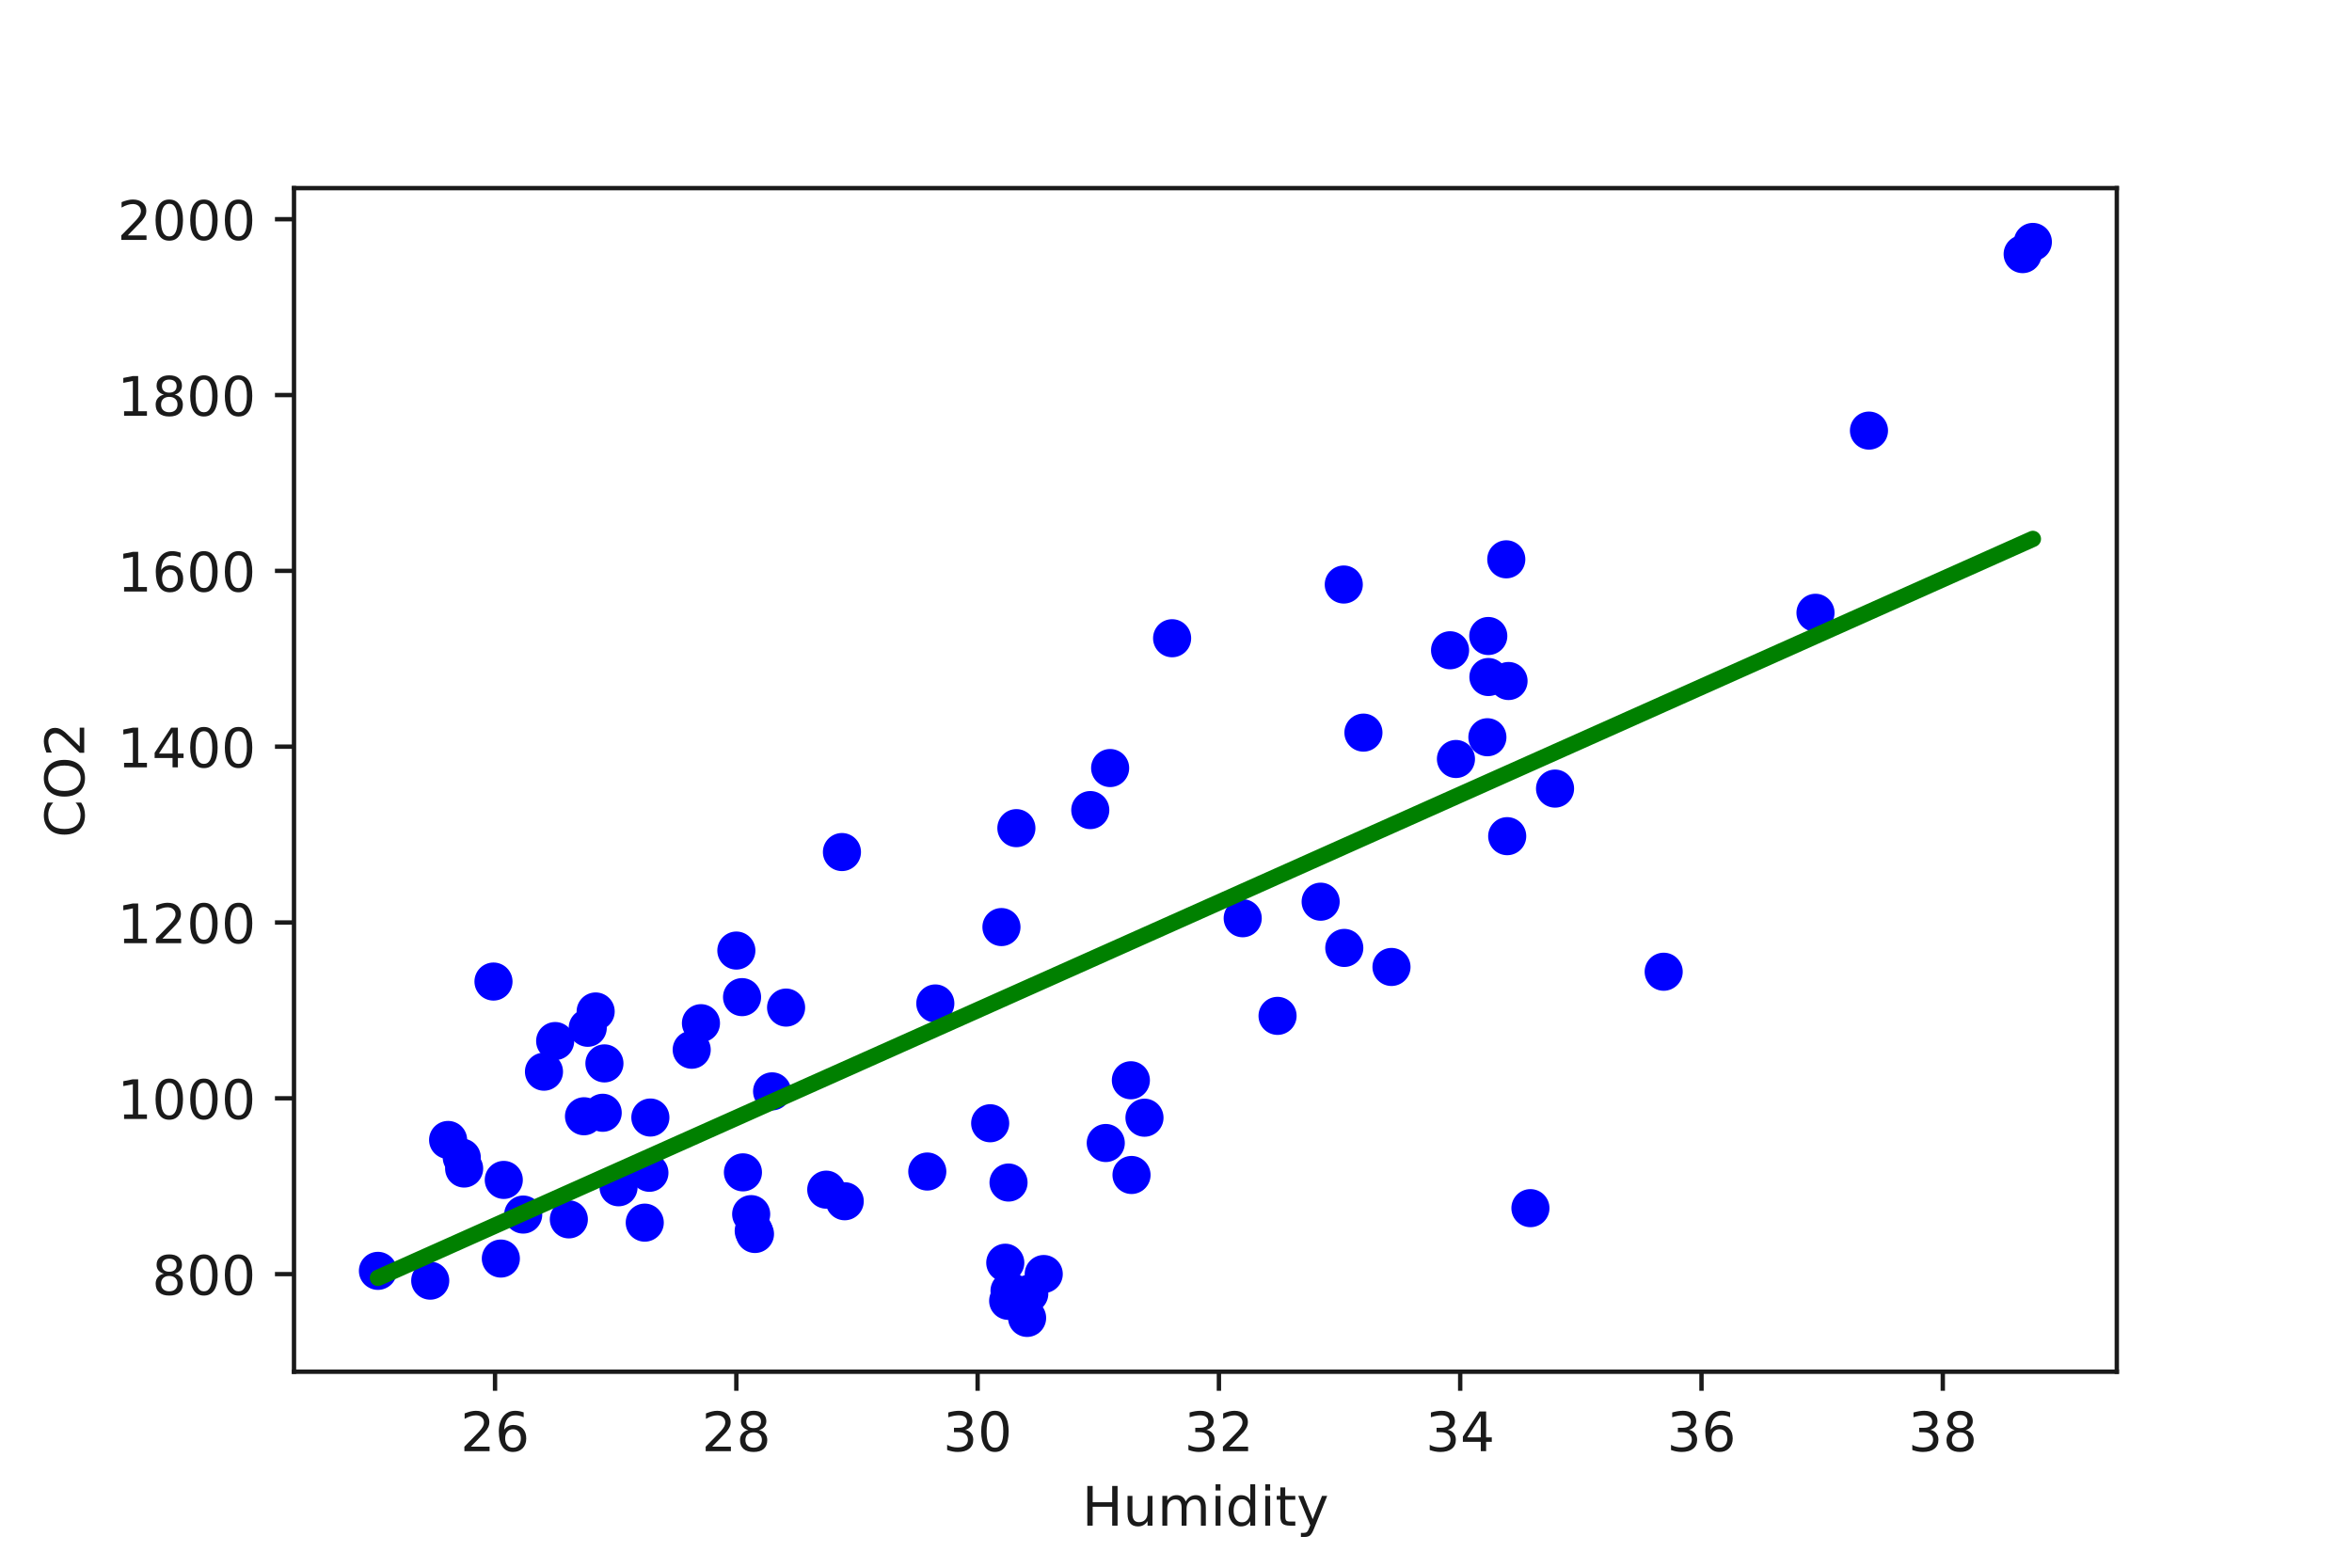 <?xml version="1.0" encoding="utf-8" standalone="no"?>
<!DOCTYPE svg PUBLIC "-//W3C//DTD SVG 1.1//EN"
  "http://www.w3.org/Graphics/SVG/1.1/DTD/svg11.dtd">
<!-- Created with matplotlib (http://matplotlib.org/) -->
<svg height="288pt" version="1.1" viewBox="0 0 432 288" width="432pt" xmlns="http://www.w3.org/2000/svg" xmlns:xlink="http://www.w3.org/1999/xlink">
 <defs>
  <style type="text/css">
*{stroke-linecap:butt;stroke-linejoin:round;}
  </style>
 </defs>
 <g id="figure_1">
  <g id="patch_1">
   <path d="M 0 288 
L 432 288 
L 432 0 
L 0 0 
z
" style="fill:#ffffff;"/>
  </g>
  <g id="axes_1">
   <g id="patch_2">
    <path d="M 54 252 
L 388.8 252 
L 388.8 34.56 
L 54 34.56 
z
" style="fill:#ffffff;"/>
   </g>
   <g id="PathCollection_1">
    <defs>
     <path d="M 0 3 
C 0.796 3 1.559 2.684 2.121 2.121 
C 2.684 1.559 3 0.796 3 0 
C 3 -0.796 2.684 -1.559 2.121 -2.121 
C 1.559 -2.684 0.796 -3 0 -3 
C -0.796 -3 -1.559 -2.684 -2.121 -2.121 
C -2.684 -1.559 -3 -0.796 -3 0 
C -3 0.796 -2.684 1.559 -2.121 2.121 
C -1.559 2.684 -0.796 3 0 3 
z
" id="mad13143e79" style="stroke:#0000ff;"/>
    </defs>
    <g clip-path="url(#ped9c5166d4)">
     <use style="fill:#0000ff;stroke:#0000ff;" x="113.61" xlink:href="#mad13143e79" y="218.114"/>
     <use style="fill:#0000ff;stroke:#0000ff;" x="144.383" xlink:href="#mad13143e79" y="185.105"/>
     <use style="fill:#0000ff;stroke:#0000ff;" x="107.267" xlink:href="#mad13143e79" y="205.069"/>
     <use style="fill:#0000ff;stroke:#0000ff;" x="96.1" xlink:href="#mad13143e79" y="223.128"/>
     <use style="fill:#0000ff;stroke:#0000ff;" x="136.296" xlink:href="#mad13143e79" y="183.183"/>
     <use style="fill:#0000ff;stroke:#0000ff;" x="135.249" xlink:href="#mad13143e79" y="174.629"/>
     <use style="fill:#0000ff;stroke:#0000ff;" x="111.017" xlink:href="#mad13143e79" y="195.357"/>
     <use style="fill:#0000ff;stroke:#0000ff;" x="84.817" xlink:href="#mad13143e79" y="212.649"/>
     <use style="fill:#0000ff;stroke:#0000ff;" x="127.047" xlink:href="#mad13143e79" y="192.848"/>
     <use style="fill:#0000ff;stroke:#0000ff;" x="186.683" xlink:href="#mad13143e79" y="152.14"/>
     <use style="fill:#0000ff;stroke:#0000ff;" x="203.902" xlink:href="#mad13143e79" y="141.099"/>
     <use style="fill:#0000ff;stroke:#0000ff;" x="200.256" xlink:href="#mad13143e79" y="148.82"/>
     <use style="fill:#0000ff;stroke:#0000ff;" x="171.794" xlink:href="#mad13143e79" y="184.346"/>
     <use style="fill:#0000ff;stroke:#0000ff;" x="138.438" xlink:href="#mad13143e79" y="226.13"/>
     <use style="fill:#0000ff;stroke:#0000ff;" x="85.249" xlink:href="#mad13143e79" y="214.671"/>
     <use style="fill:#0000ff;stroke:#0000ff;" x="90.641" xlink:href="#mad13143e79" y="180.322"/>
     <use style="fill:#0000ff;stroke:#0000ff;" x="82.305" xlink:href="#mad13143e79" y="209.423"/>
     <use style="fill:#0000ff;stroke:#0000ff;" x="99.914" xlink:href="#mad13143e79" y="196.879"/>
     <use style="fill:#0000ff;stroke:#0000ff;" x="109.406" xlink:href="#mad13143e79" y="185.818"/>
     <use style="fill:#0000ff;stroke:#0000ff;" x="107.953" xlink:href="#mad13143e79" y="188.814"/>
     <use style="fill:#0000ff;stroke:#0000ff;" x="92.531" xlink:href="#mad13143e79" y="216.764"/>
     <use style="fill:#0000ff;stroke:#0000ff;" x="119.279" xlink:href="#mad13143e79" y="215.455"/>
     <use style="fill:#0000ff;stroke:#0000ff;" x="128.745" xlink:href="#mad13143e79" y="187.973"/>
     <use style="fill:#0000ff;stroke:#0000ff;" x="101.97" xlink:href="#mad13143e79" y="191.25"/>
     <use style="fill:#0000ff;stroke:#0000ff;" x="184.642" xlink:href="#mad13143e79" y="231.977"/>
     <use style="fill:#0000ff;stroke:#0000ff;" x="228.253" xlink:href="#mad13143e79" y="168.691"/>
     <use style="fill:#0000ff;stroke:#0000ff;" x="250.427" xlink:href="#mad13143e79" y="134.59"/>
     <use style="fill:#0000ff;stroke:#0000ff;" x="267.418" xlink:href="#mad13143e79" y="139.436"/>
     <use style="fill:#0000ff;stroke:#0000ff;" x="246.909" xlink:href="#mad13143e79" y="174.145"/>
     <use style="fill:#0000ff;stroke:#0000ff;" x="285.619" xlink:href="#mad13143e79" y="144.873"/>
     <use style="fill:#0000ff;stroke:#0000ff;" x="343.281" xlink:href="#mad13143e79" y="79.107"/>
     <use style="fill:#0000ff;stroke:#0000ff;" x="373.383" xlink:href="#mad13143e79" y="44.446"/>
     <use style="fill:#0000ff;stroke:#0000ff;" x="371.511" xlink:href="#mad13143e79" y="46.684"/>
     <use style="fill:#0000ff;stroke:#0000ff;" x="333.458" xlink:href="#mad13143e79" y="112.577"/>
     <use style="fill:#0000ff;stroke:#0000ff;" x="305.575" xlink:href="#mad13143e79" y="178.518"/>
     <use style="fill:#0000ff;stroke:#0000ff;" x="281.099" xlink:href="#mad13143e79" y="221.951"/>
     <use style="fill:#0000ff;stroke:#0000ff;" x="207.712" xlink:href="#mad13143e79" y="198.456"/>
     <use style="fill:#0000ff;stroke:#0000ff;" x="203.1" xlink:href="#mad13143e79" y="209.982"/>
     <use style="fill:#0000ff;stroke:#0000ff;" x="185.424" xlink:href="#mad13143e79" y="237.137"/>
     <use style="fill:#0000ff;stroke:#0000ff;" x="138.668" xlink:href="#mad13143e79" y="226.697"/>
     <use style="fill:#0000ff;stroke:#0000ff;" x="118.424" xlink:href="#mad13143e79" y="224.613"/>
     <use style="fill:#0000ff;stroke:#0000ff;" x="104.48" xlink:href="#mad13143e79" y="224.011"/>
     <use style="fill:#0000ff;stroke:#0000ff;" x="91.993" xlink:href="#mad13143e79" y="231.21"/>
     <use style="fill:#0000ff;stroke:#0000ff;" x="79.022" xlink:href="#mad13143e79" y="235.268"/>
     <use style="fill:#0000ff;stroke:#0000ff;" x="69.417" xlink:href="#mad13143e79" y="233.47"/>
     <use style="fill:#0000ff;stroke:#0000ff;" x="110.699" xlink:href="#mad13143e79" y="204.429"/>
     <use style="fill:#0000ff;stroke:#0000ff;" x="119.455" xlink:href="#mad13143e79" y="205.302"/>
     <use style="fill:#0000ff;stroke:#0000ff;" x="141.814" xlink:href="#mad13143e79" y="200.495"/>
     <use style="fill:#0000ff;stroke:#0000ff;" x="136.457" xlink:href="#mad13143e79" y="215.375"/>
     <use style="fill:#0000ff;stroke:#0000ff;" x="137.971" xlink:href="#mad13143e79" y="223.051"/>
     <use style="fill:#0000ff;stroke:#0000ff;" x="151.762" xlink:href="#mad13143e79" y="218.554"/>
     <use style="fill:#0000ff;stroke:#0000ff;" x="155.153" xlink:href="#mad13143e79" y="220.681"/>
     <use style="fill:#0000ff;stroke:#0000ff;" x="170.318" xlink:href="#mad13143e79" y="215.223"/>
     <use style="fill:#0000ff;stroke:#0000ff;" x="181.869" xlink:href="#mad13143e79" y="206.355"/>
     <use style="fill:#0000ff;stroke:#0000ff;" x="185.24" xlink:href="#mad13143e79" y="217.246"/>
     <use style="fill:#0000ff;stroke:#0000ff;" x="189.048" xlink:href="#mad13143e79" y="237.665"/>
     <use style="fill:#0000ff;stroke:#0000ff;" x="188.651" xlink:href="#mad13143e79" y="242.114"/>
     <use style="fill:#0000ff;stroke:#0000ff;" x="185.173" xlink:href="#mad13143e79" y="238.976"/>
     <use style="fill:#0000ff;stroke:#0000ff;" x="191.707" xlink:href="#mad13143e79" y="234.052"/>
     <use style="fill:#0000ff;stroke:#0000ff;" x="207.83" xlink:href="#mad13143e79" y="215.856"/>
     <use style="fill:#0000ff;stroke:#0000ff;" x="210.21" xlink:href="#mad13143e79" y="205.334"/>
     <use style="fill:#0000ff;stroke:#0000ff;" x="234.653" xlink:href="#mad13143e79" y="186.626"/>
     <use style="fill:#0000ff;stroke:#0000ff;" x="242.57" xlink:href="#mad13143e79" y="165.651"/>
     <use style="fill:#0000ff;stroke:#0000ff;" x="255.579" xlink:href="#mad13143e79" y="177.641"/>
     <use style="fill:#0000ff;stroke:#0000ff;" x="276.833" xlink:href="#mad13143e79" y="153.613"/>
     <use style="fill:#0000ff;stroke:#0000ff;" x="273.194" xlink:href="#mad13143e79" y="135.44"/>
     <use style="fill:#0000ff;stroke:#0000ff;" x="277.078" xlink:href="#mad13143e79" y="125.109"/>
     <use style="fill:#0000ff;stroke:#0000ff;" x="276.664" xlink:href="#mad13143e79" y="102.754"/>
     <use style="fill:#0000ff;stroke:#0000ff;" x="273.357" xlink:href="#mad13143e79" y="116.84"/>
     <use style="fill:#0000ff;stroke:#0000ff;" x="273.382" xlink:href="#mad13143e79" y="124.376"/>
     <use style="fill:#0000ff;stroke:#0000ff;" x="266.338" xlink:href="#mad13143e79" y="119.461"/>
     <use style="fill:#0000ff;stroke:#0000ff;" x="246.816" xlink:href="#mad13143e79" y="107.384"/>
     <use style="fill:#0000ff;stroke:#0000ff;" x="215.286" xlink:href="#mad13143e79" y="117.252"/>
     <use style="fill:#0000ff;stroke:#0000ff;" x="183.94" xlink:href="#mad13143e79" y="170.312"/>
     <use style="fill:#0000ff;stroke:#0000ff;" x="154.643" xlink:href="#mad13143e79" y="156.531"/>
    </g>
   </g>
   <g id="matplotlib.axis_1">
    <g id="xtick_1">
     <g id="line2d_1">
      <defs>
       <path d="M 0 0 
L 0 3.5 
" id="m831ac7678e" style="stroke:#1a1a1a;stroke-width:0.8;"/>
      </defs>
      <g>
       <use style="fill:#1a1a1a;stroke:#1a1a1a;stroke-width:0.8;" x="90.925" xlink:href="#m831ac7678e" y="252"/>
      </g>
     </g>
     <g id="text_1">
      <!-- 26 -->
      <defs>
       <path d="M 19.188 8.297 
L 53.609 8.297 
L 53.609 0 
L 7.328 0 
L 7.328 8.297 
Q 12.938 14.109 22.625 23.891 
Q 32.328 33.688 34.812 36.531 
Q 39.547 41.844 41.422 45.531 
Q 43.312 49.219 43.312 52.781 
Q 43.312 58.594 39.234 62.25 
Q 35.156 65.922 28.609 65.922 
Q 23.969 65.922 18.812 64.312 
Q 13.672 62.703 7.812 59.422 
L 7.812 69.391 
Q 13.766 71.781 18.938 73 
Q 24.125 74.219 28.422 74.219 
Q 39.75 74.219 46.484 68.547 
Q 53.219 62.891 53.219 53.422 
Q 53.219 48.922 51.531 44.891 
Q 49.859 40.875 45.406 35.406 
Q 44.188 33.984 37.641 27.219 
Q 31.109 20.453 19.188 8.297 
z
" id="DejaVuSans-32"/>
       <path d="M 33.016 40.375 
Q 26.375 40.375 22.484 35.828 
Q 18.609 31.297 18.609 23.391 
Q 18.609 15.531 22.484 10.953 
Q 26.375 6.391 33.016 6.391 
Q 39.656 6.391 43.531 10.953 
Q 47.406 15.531 47.406 23.391 
Q 47.406 31.297 43.531 35.828 
Q 39.656 40.375 33.016 40.375 
z
M 52.594 71.297 
L 52.594 62.312 
Q 48.875 64.062 45.094 64.984 
Q 41.312 65.922 37.594 65.922 
Q 27.828 65.922 22.672 59.328 
Q 17.531 52.734 16.797 39.406 
Q 19.672 43.656 24.016 45.922 
Q 28.375 48.188 33.594 48.188 
Q 44.578 48.188 50.953 41.516 
Q 57.328 34.859 57.328 23.391 
Q 57.328 12.156 50.688 5.359 
Q 44.047 -1.422 33.016 -1.422 
Q 20.359 -1.422 13.672 8.266 
Q 6.984 17.969 6.984 36.375 
Q 6.984 53.656 15.188 63.938 
Q 23.391 74.219 37.203 74.219 
Q 40.922 74.219 44.703 73.484 
Q 48.484 72.75 52.594 71.297 
z
" id="DejaVuSans-36"/>
      </defs>
      <g style="fill:#1a1a1a;" transform="translate(84.562 266.598)scale(0.1 -0.1)">
       <use xlink:href="#DejaVuSans-32"/>
       <use x="63.623" xlink:href="#DejaVuSans-36"/>
      </g>
     </g>
    </g>
    <g id="xtick_2">
     <g id="line2d_2">
      <g>
       <use style="fill:#1a1a1a;stroke:#1a1a1a;stroke-width:0.8;" x="135.244" xlink:href="#m831ac7678e" y="252"/>
      </g>
     </g>
     <g id="text_2">
      <!-- 28 -->
      <defs>
       <path d="M 31.781 34.625 
Q 24.75 34.625 20.719 30.859 
Q 16.703 27.094 16.703 20.516 
Q 16.703 13.922 20.719 10.156 
Q 24.75 6.391 31.781 6.391 
Q 38.812 6.391 42.859 10.172 
Q 46.922 13.969 46.922 20.516 
Q 46.922 27.094 42.891 30.859 
Q 38.875 34.625 31.781 34.625 
z
M 21.922 38.812 
Q 15.578 40.375 12.031 44.719 
Q 8.5 49.078 8.5 55.328 
Q 8.5 64.062 14.719 69.141 
Q 20.953 74.219 31.781 74.219 
Q 42.672 74.219 48.875 69.141 
Q 55.078 64.062 55.078 55.328 
Q 55.078 49.078 51.531 44.719 
Q 48 40.375 41.703 38.812 
Q 48.828 37.156 52.797 32.312 
Q 56.781 27.484 56.781 20.516 
Q 56.781 9.906 50.312 4.234 
Q 43.844 -1.422 31.781 -1.422 
Q 19.734 -1.422 13.25 4.234 
Q 6.781 9.906 6.781 20.516 
Q 6.781 27.484 10.781 32.312 
Q 14.797 37.156 21.922 38.812 
z
M 18.312 54.391 
Q 18.312 48.734 21.844 45.562 
Q 25.391 42.391 31.781 42.391 
Q 38.141 42.391 41.719 45.562 
Q 45.312 48.734 45.312 54.391 
Q 45.312 60.062 41.719 63.234 
Q 38.141 66.406 31.781 66.406 
Q 25.391 66.406 21.844 63.234 
Q 18.312 60.062 18.312 54.391 
z
" id="DejaVuSans-38"/>
      </defs>
      <g style="fill:#1a1a1a;" transform="translate(128.882 266.598)scale(0.1 -0.1)">
       <use xlink:href="#DejaVuSans-32"/>
       <use x="63.623" xlink:href="#DejaVuSans-38"/>
      </g>
     </g>
    </g>
    <g id="xtick_3">
     <g id="line2d_3">
      <g>
       <use style="fill:#1a1a1a;stroke:#1a1a1a;stroke-width:0.8;" x="179.563" xlink:href="#m831ac7678e" y="252"/>
      </g>
     </g>
     <g id="text_3">
      <!-- 30 -->
      <defs>
       <path d="M 40.578 39.312 
Q 47.656 37.797 51.625 33 
Q 55.609 28.219 55.609 21.188 
Q 55.609 10.406 48.188 4.484 
Q 40.766 -1.422 27.094 -1.422 
Q 22.516 -1.422 17.656 -0.516 
Q 12.797 0.391 7.625 2.203 
L 7.625 11.719 
Q 11.719 9.328 16.594 8.109 
Q 21.484 6.891 26.812 6.891 
Q 36.078 6.891 40.938 10.547 
Q 45.797 14.203 45.797 21.188 
Q 45.797 27.641 41.281 31.266 
Q 36.766 34.906 28.719 34.906 
L 20.219 34.906 
L 20.219 43.016 
L 29.109 43.016 
Q 36.375 43.016 40.234 45.922 
Q 44.094 48.828 44.094 54.297 
Q 44.094 59.906 40.109 62.906 
Q 36.141 65.922 28.719 65.922 
Q 24.656 65.922 20.016 65.031 
Q 15.375 64.156 9.812 62.312 
L 9.812 71.094 
Q 15.438 72.656 20.344 73.438 
Q 25.25 74.219 29.594 74.219 
Q 40.828 74.219 47.359 69.109 
Q 53.906 64.016 53.906 55.328 
Q 53.906 49.266 50.438 45.094 
Q 46.969 40.922 40.578 39.312 
z
" id="DejaVuSans-33"/>
       <path d="M 31.781 66.406 
Q 24.172 66.406 20.328 58.906 
Q 16.5 51.422 16.5 36.375 
Q 16.5 21.391 20.328 13.891 
Q 24.172 6.391 31.781 6.391 
Q 39.453 6.391 43.281 13.891 
Q 47.125 21.391 47.125 36.375 
Q 47.125 51.422 43.281 58.906 
Q 39.453 66.406 31.781 66.406 
z
M 31.781 74.219 
Q 44.047 74.219 50.516 64.516 
Q 56.984 54.828 56.984 36.375 
Q 56.984 17.969 50.516 8.266 
Q 44.047 -1.422 31.781 -1.422 
Q 19.531 -1.422 13.062 8.266 
Q 6.594 17.969 6.594 36.375 
Q 6.594 54.828 13.062 64.516 
Q 19.531 74.219 31.781 74.219 
z
" id="DejaVuSans-30"/>
      </defs>
      <g style="fill:#1a1a1a;" transform="translate(173.201 266.598)scale(0.1 -0.1)">
       <use xlink:href="#DejaVuSans-33"/>
       <use x="63.623" xlink:href="#DejaVuSans-30"/>
      </g>
     </g>
    </g>
    <g id="xtick_4">
     <g id="line2d_4">
      <g>
       <use style="fill:#1a1a1a;stroke:#1a1a1a;stroke-width:0.8;" x="223.883" xlink:href="#m831ac7678e" y="252"/>
      </g>
     </g>
     <g id="text_4">
      <!-- 32 -->
      <g style="fill:#1a1a1a;" transform="translate(217.52 266.598)scale(0.1 -0.1)">
       <use xlink:href="#DejaVuSans-33"/>
       <use x="63.623" xlink:href="#DejaVuSans-32"/>
      </g>
     </g>
    </g>
    <g id="xtick_5">
     <g id="line2d_5">
      <g>
       <use style="fill:#1a1a1a;stroke:#1a1a1a;stroke-width:0.8;" x="268.202" xlink:href="#m831ac7678e" y="252"/>
      </g>
     </g>
     <g id="text_5">
      <!-- 34 -->
      <defs>
       <path d="M 37.797 64.312 
L 12.891 25.391 
L 37.797 25.391 
z
M 35.203 72.906 
L 47.609 72.906 
L 47.609 25.391 
L 58.016 25.391 
L 58.016 17.188 
L 47.609 17.188 
L 47.609 0 
L 37.797 0 
L 37.797 17.188 
L 4.891 17.188 
L 4.891 26.703 
z
" id="DejaVuSans-34"/>
      </defs>
      <g style="fill:#1a1a1a;" transform="translate(261.839 266.598)scale(0.1 -0.1)">
       <use xlink:href="#DejaVuSans-33"/>
       <use x="63.623" xlink:href="#DejaVuSans-34"/>
      </g>
     </g>
    </g>
    <g id="xtick_6">
     <g id="line2d_6">
      <g>
       <use style="fill:#1a1a1a;stroke:#1a1a1a;stroke-width:0.8;" x="312.521" xlink:href="#m831ac7678e" y="252"/>
      </g>
     </g>
     <g id="text_6">
      <!-- 36 -->
      <g style="fill:#1a1a1a;" transform="translate(306.159 266.598)scale(0.1 -0.1)">
       <use xlink:href="#DejaVuSans-33"/>
       <use x="63.623" xlink:href="#DejaVuSans-36"/>
      </g>
     </g>
    </g>
    <g id="xtick_7">
     <g id="line2d_7">
      <g>
       <use style="fill:#1a1a1a;stroke:#1a1a1a;stroke-width:0.8;" x="356.84" xlink:href="#m831ac7678e" y="252"/>
      </g>
     </g>
     <g id="text_7">
      <!-- 38 -->
      <g style="fill:#1a1a1a;" transform="translate(350.478 266.598)scale(0.1 -0.1)">
       <use xlink:href="#DejaVuSans-33"/>
       <use x="63.623" xlink:href="#DejaVuSans-38"/>
      </g>
     </g>
    </g>
    <g id="text_8">
     <!-- Humidity -->
     <defs>
      <path d="M 9.812 72.906 
L 19.672 72.906 
L 19.672 43.016 
L 55.516 43.016 
L 55.516 72.906 
L 65.375 72.906 
L 65.375 0 
L 55.516 0 
L 55.516 34.719 
L 19.672 34.719 
L 19.672 0 
L 9.812 0 
z
" id="DejaVuSans-48"/>
      <path d="M 8.5 21.578 
L 8.5 54.688 
L 17.484 54.688 
L 17.484 21.922 
Q 17.484 14.156 20.5 10.266 
Q 23.531 6.391 29.594 6.391 
Q 36.859 6.391 41.078 11.031 
Q 45.312 15.672 45.312 23.688 
L 45.312 54.688 
L 54.297 54.688 
L 54.297 0 
L 45.312 0 
L 45.312 8.406 
Q 42.047 3.422 37.719 1 
Q 33.406 -1.422 27.688 -1.422 
Q 18.266 -1.422 13.375 4.438 
Q 8.5 10.297 8.5 21.578 
z
M 31.109 56 
z
" id="DejaVuSans-75"/>
      <path d="M 52 44.188 
Q 55.375 50.25 60.062 53.125 
Q 64.75 56 71.094 56 
Q 79.641 56 84.281 50.016 
Q 88.922 44.047 88.922 33.016 
L 88.922 0 
L 79.891 0 
L 79.891 32.719 
Q 79.891 40.578 77.094 44.375 
Q 74.312 48.188 68.609 48.188 
Q 61.625 48.188 57.562 43.547 
Q 53.516 38.922 53.516 30.906 
L 53.516 0 
L 44.484 0 
L 44.484 32.719 
Q 44.484 40.625 41.703 44.406 
Q 38.922 48.188 33.109 48.188 
Q 26.219 48.188 22.156 43.531 
Q 18.109 38.875 18.109 30.906 
L 18.109 0 
L 9.078 0 
L 9.078 54.688 
L 18.109 54.688 
L 18.109 46.188 
Q 21.188 51.219 25.484 53.609 
Q 29.781 56 35.688 56 
Q 41.656 56 45.828 52.969 
Q 50 49.953 52 44.188 
z
" id="DejaVuSans-6d"/>
      <path d="M 9.422 54.688 
L 18.406 54.688 
L 18.406 0 
L 9.422 0 
z
M 9.422 75.984 
L 18.406 75.984 
L 18.406 64.594 
L 9.422 64.594 
z
" id="DejaVuSans-69"/>
      <path d="M 45.406 46.391 
L 45.406 75.984 
L 54.391 75.984 
L 54.391 0 
L 45.406 0 
L 45.406 8.203 
Q 42.578 3.328 38.25 0.953 
Q 33.938 -1.422 27.875 -1.422 
Q 17.969 -1.422 11.734 6.484 
Q 5.516 14.406 5.516 27.297 
Q 5.516 40.188 11.734 48.094 
Q 17.969 56 27.875 56 
Q 33.938 56 38.25 53.625 
Q 42.578 51.266 45.406 46.391 
z
M 14.797 27.297 
Q 14.797 17.391 18.875 11.75 
Q 22.953 6.109 30.078 6.109 
Q 37.203 6.109 41.297 11.75 
Q 45.406 17.391 45.406 27.297 
Q 45.406 37.203 41.297 42.844 
Q 37.203 48.484 30.078 48.484 
Q 22.953 48.484 18.875 42.844 
Q 14.797 37.203 14.797 27.297 
z
" id="DejaVuSans-64"/>
      <path d="M 18.312 70.219 
L 18.312 54.688 
L 36.812 54.688 
L 36.812 47.703 
L 18.312 47.703 
L 18.312 18.016 
Q 18.312 11.328 20.141 9.422 
Q 21.969 7.516 27.594 7.516 
L 36.812 7.516 
L 36.812 0 
L 27.594 0 
Q 17.188 0 13.234 3.875 
Q 9.281 7.766 9.281 18.016 
L 9.281 47.703 
L 2.688 47.703 
L 2.688 54.688 
L 9.281 54.688 
L 9.281 70.219 
z
" id="DejaVuSans-74"/>
      <path d="M 32.172 -5.078 
Q 28.375 -14.844 24.75 -17.812 
Q 21.141 -20.797 15.094 -20.797 
L 7.906 -20.797 
L 7.906 -13.281 
L 13.188 -13.281 
Q 16.891 -13.281 18.938 -11.516 
Q 21 -9.766 23.484 -3.219 
L 25.094 0.875 
L 2.984 54.688 
L 12.5 54.688 
L 29.594 11.922 
L 46.688 54.688 
L 56.203 54.688 
z
" id="DejaVuSans-79"/>
     </defs>
     <g style="fill:#1a1a1a;" transform="translate(198.729 280.277)scale(0.1 -0.1)">
      <use xlink:href="#DejaVuSans-48"/>
      <use x="75.195" xlink:href="#DejaVuSans-75"/>
      <use x="138.574" xlink:href="#DejaVuSans-6d"/>
      <use x="235.986" xlink:href="#DejaVuSans-69"/>
      <use x="263.77" xlink:href="#DejaVuSans-64"/>
      <use x="327.246" xlink:href="#DejaVuSans-69"/>
      <use x="355.029" xlink:href="#DejaVuSans-74"/>
      <use x="394.238" xlink:href="#DejaVuSans-79"/>
     </g>
    </g>
   </g>
   <g id="matplotlib.axis_2">
    <g id="ytick_1">
     <g id="line2d_8">
      <defs>
       <path d="M 0 0 
L -3.5 0 
" id="mc9214aae5d" style="stroke:#1a1a1a;stroke-width:0.8;"/>
      </defs>
      <g>
       <use style="fill:#1a1a1a;stroke:#1a1a1a;stroke-width:0.8;" x="54" xlink:href="#mc9214aae5d" y="234.068"/>
      </g>
     </g>
     <g id="text_9">
      <!-- 800 -->
      <g style="fill:#1a1a1a;" transform="translate(27.913 237.867)scale(0.1 -0.1)">
       <use xlink:href="#DejaVuSans-38"/>
       <use x="63.623" xlink:href="#DejaVuSans-30"/>
       <use x="127.246" xlink:href="#DejaVuSans-30"/>
      </g>
     </g>
    </g>
    <g id="ytick_2">
     <g id="line2d_9">
      <g>
       <use style="fill:#1a1a1a;stroke:#1a1a1a;stroke-width:0.8;" x="54" xlink:href="#mc9214aae5d" y="201.769"/>
      </g>
     </g>
     <g id="text_10">
      <!-- 1000 -->
      <defs>
       <path d="M 12.406 8.297 
L 28.516 8.297 
L 28.516 63.922 
L 10.984 60.406 
L 10.984 69.391 
L 28.422 72.906 
L 38.281 72.906 
L 38.281 8.297 
L 54.391 8.297 
L 54.391 0 
L 12.406 0 
z
" id="DejaVuSans-31"/>
      </defs>
      <g style="fill:#1a1a1a;" transform="translate(21.55 205.568)scale(0.1 -0.1)">
       <use xlink:href="#DejaVuSans-31"/>
       <use x="63.623" xlink:href="#DejaVuSans-30"/>
       <use x="127.246" xlink:href="#DejaVuSans-30"/>
       <use x="190.869" xlink:href="#DejaVuSans-30"/>
      </g>
     </g>
    </g>
    <g id="ytick_3">
     <g id="line2d_10">
      <g>
       <use style="fill:#1a1a1a;stroke:#1a1a1a;stroke-width:0.8;" x="54" xlink:href="#mc9214aae5d" y="169.47"/>
      </g>
     </g>
     <g id="text_11">
      <!-- 1200 -->
      <g style="fill:#1a1a1a;" transform="translate(21.55 173.269)scale(0.1 -0.1)">
       <use xlink:href="#DejaVuSans-31"/>
       <use x="63.623" xlink:href="#DejaVuSans-32"/>
       <use x="127.246" xlink:href="#DejaVuSans-30"/>
       <use x="190.869" xlink:href="#DejaVuSans-30"/>
      </g>
     </g>
    </g>
    <g id="ytick_4">
     <g id="line2d_11">
      <g>
       <use style="fill:#1a1a1a;stroke:#1a1a1a;stroke-width:0.8;" x="54" xlink:href="#mc9214aae5d" y="137.171"/>
      </g>
     </g>
     <g id="text_12">
      <!-- 1400 -->
      <g style="fill:#1a1a1a;" transform="translate(21.55 140.971)scale(0.1 -0.1)">
       <use xlink:href="#DejaVuSans-31"/>
       <use x="63.623" xlink:href="#DejaVuSans-34"/>
       <use x="127.246" xlink:href="#DejaVuSans-30"/>
       <use x="190.869" xlink:href="#DejaVuSans-30"/>
      </g>
     </g>
    </g>
    <g id="ytick_5">
     <g id="line2d_12">
      <g>
       <use style="fill:#1a1a1a;stroke:#1a1a1a;stroke-width:0.8;" x="54" xlink:href="#mc9214aae5d" y="104.873"/>
      </g>
     </g>
     <g id="text_13">
      <!-- 1600 -->
      <g style="fill:#1a1a1a;" transform="translate(21.55 108.672)scale(0.1 -0.1)">
       <use xlink:href="#DejaVuSans-31"/>
       <use x="63.623" xlink:href="#DejaVuSans-36"/>
       <use x="127.246" xlink:href="#DejaVuSans-30"/>
       <use x="190.869" xlink:href="#DejaVuSans-30"/>
      </g>
     </g>
    </g>
    <g id="ytick_6">
     <g id="line2d_13">
      <g>
       <use style="fill:#1a1a1a;stroke:#1a1a1a;stroke-width:0.8;" x="54" xlink:href="#mc9214aae5d" y="72.574"/>
      </g>
     </g>
     <g id="text_14">
      <!-- 1800 -->
      <g style="fill:#1a1a1a;" transform="translate(21.55 76.373)scale(0.1 -0.1)">
       <use xlink:href="#DejaVuSans-31"/>
       <use x="63.623" xlink:href="#DejaVuSans-38"/>
       <use x="127.246" xlink:href="#DejaVuSans-30"/>
       <use x="190.869" xlink:href="#DejaVuSans-30"/>
      </g>
     </g>
    </g>
    <g id="ytick_7">
     <g id="line2d_14">
      <g>
       <use style="fill:#1a1a1a;stroke:#1a1a1a;stroke-width:0.8;" x="54" xlink:href="#mc9214aae5d" y="40.275"/>
      </g>
     </g>
     <g id="text_15">
      <!-- 2000 -->
      <g style="fill:#1a1a1a;" transform="translate(21.55 44.075)scale(0.1 -0.1)">
       <use xlink:href="#DejaVuSans-32"/>
       <use x="63.623" xlink:href="#DejaVuSans-30"/>
       <use x="127.246" xlink:href="#DejaVuSans-30"/>
       <use x="190.869" xlink:href="#DejaVuSans-30"/>
      </g>
     </g>
    </g>
    <g id="text_16">
     <!-- CO2 -->
     <defs>
      <path d="M 64.406 67.281 
L 64.406 56.891 
Q 59.422 61.531 53.781 63.812 
Q 48.141 66.109 41.797 66.109 
Q 29.297 66.109 22.656 58.469 
Q 16.016 50.828 16.016 36.375 
Q 16.016 21.969 22.656 14.328 
Q 29.297 6.688 41.797 6.688 
Q 48.141 6.688 53.781 8.984 
Q 59.422 11.281 64.406 15.922 
L 64.406 5.609 
Q 59.234 2.094 53.438 0.328 
Q 47.656 -1.422 41.219 -1.422 
Q 24.656 -1.422 15.125 8.703 
Q 5.609 18.844 5.609 36.375 
Q 5.609 53.953 15.125 64.078 
Q 24.656 74.219 41.219 74.219 
Q 47.75 74.219 53.531 72.484 
Q 59.328 70.75 64.406 67.281 
z
" id="DejaVuSans-43"/>
      <path d="M 39.406 66.219 
Q 28.656 66.219 22.328 58.203 
Q 16.016 50.203 16.016 36.375 
Q 16.016 22.609 22.328 14.594 
Q 28.656 6.594 39.406 6.594 
Q 50.141 6.594 56.422 14.594 
Q 62.703 22.609 62.703 36.375 
Q 62.703 50.203 56.422 58.203 
Q 50.141 66.219 39.406 66.219 
z
M 39.406 74.219 
Q 54.734 74.219 63.906 63.938 
Q 73.094 53.656 73.094 36.375 
Q 73.094 19.141 63.906 8.859 
Q 54.734 -1.422 39.406 -1.422 
Q 24.031 -1.422 14.812 8.828 
Q 5.609 19.094 5.609 36.375 
Q 5.609 53.656 14.812 63.938 
Q 24.031 74.219 39.406 74.219 
z
" id="DejaVuSans-4f"/>
     </defs>
     <g style="fill:#1a1a1a;" transform="translate(15.47 153.889)rotate(-90)scale(0.1 -0.1)">
      <use xlink:href="#DejaVuSans-43"/>
      <use x="69.824" xlink:href="#DejaVuSans-4f"/>
      <use x="148.535" xlink:href="#DejaVuSans-32"/>
     </g>
    </g>
   </g>
   <g id="line2d_15">
    <path clip-path="url(#ped9c5166d4)" d="M 113.61 215.022 
L 144.383 201.279 
L 107.267 217.855 
L 96.1 222.842 
L 136.296 204.891 
L 135.249 205.358 
L 111.017 216.18 
L 84.817 227.882 
L 127.047 209.021 
L 186.683 182.387 
L 203.902 174.697 
L 200.256 176.326 
L 171.794 189.037 
L 138.438 203.934 
L 85.249 227.689 
L 90.641 225.28 
L 82.305 229.004 
L 99.914 221.139 
L 109.406 216.9 
L 107.953 217.549 
L 92.531 224.436 
L 119.279 212.49 
L 128.745 208.263 
L 101.97 220.221 
L 184.642 183.299 
L 228.253 163.822 
L 250.427 153.919 
L 267.418 146.33 
L 246.909 155.49 
L 285.619 138.202 
L 343.281 112.449 
L 373.383 99.006 
L 371.511 99.842 
L 333.458 116.836 
L 305.575 129.289 
L 281.099 140.22 
L 207.712 172.996 
L 203.1 175.056 
L 185.424 182.949 
L 138.668 203.831 
L 118.424 212.872 
L 104.48 219.1 
L 91.993 224.677 
L 79.022 230.47 
L 69.417 234.759 
L 110.699 216.323 
L 119.455 212.412 
L 141.814 202.426 
L 136.457 204.819 
L 137.971 204.143 
L 151.762 197.983 
L 155.153 196.469 
L 170.318 189.696 
L 181.869 184.538 
L 185.24 183.032 
L 189.048 181.331 
L 188.651 181.509 
L 185.173 183.062 
L 191.707 180.143 
L 207.83 172.943 
L 210.21 171.88 
L 234.653 160.964 
L 242.57 157.428 
L 255.579 151.618 
L 276.833 142.126 
L 273.194 143.751 
L 277.078 142.016 
L 276.664 142.201 
L 273.357 143.678 
L 273.382 143.667 
L 266.338 146.813 
L 246.816 155.531 
L 215.286 169.613 
L 183.94 183.612 
L 154.643 196.697 
" style="fill:none;stroke:#008000;stroke-linecap:square;stroke-width:3;"/>
   </g>
   <g id="patch_3">
    <path d="M 54 252 
L 54 34.56 
" style="fill:none;stroke:#1a1a1a;stroke-linecap:square;stroke-linejoin:miter;stroke-width:0.8;"/>
   </g>
   <g id="patch_4">
    <path d="M 388.8 252 
L 388.8 34.56 
" style="fill:none;stroke:#1a1a1a;stroke-linecap:square;stroke-linejoin:miter;stroke-width:0.8;"/>
   </g>
   <g id="patch_5">
    <path d="M 54 252 
L 388.8 252 
" style="fill:none;stroke:#1a1a1a;stroke-linecap:square;stroke-linejoin:miter;stroke-width:0.8;"/>
   </g>
   <g id="patch_6">
    <path d="M 54 34.56 
L 388.8 34.56 
" style="fill:none;stroke:#1a1a1a;stroke-linecap:square;stroke-linejoin:miter;stroke-width:0.8;"/>
   </g>
  </g>
 </g>
 <defs>
  <clipPath id="ped9c5166d4">
   <rect height="217.44" width="334.8" x="54" y="34.56"/>
  </clipPath>
 </defs>
</svg>
